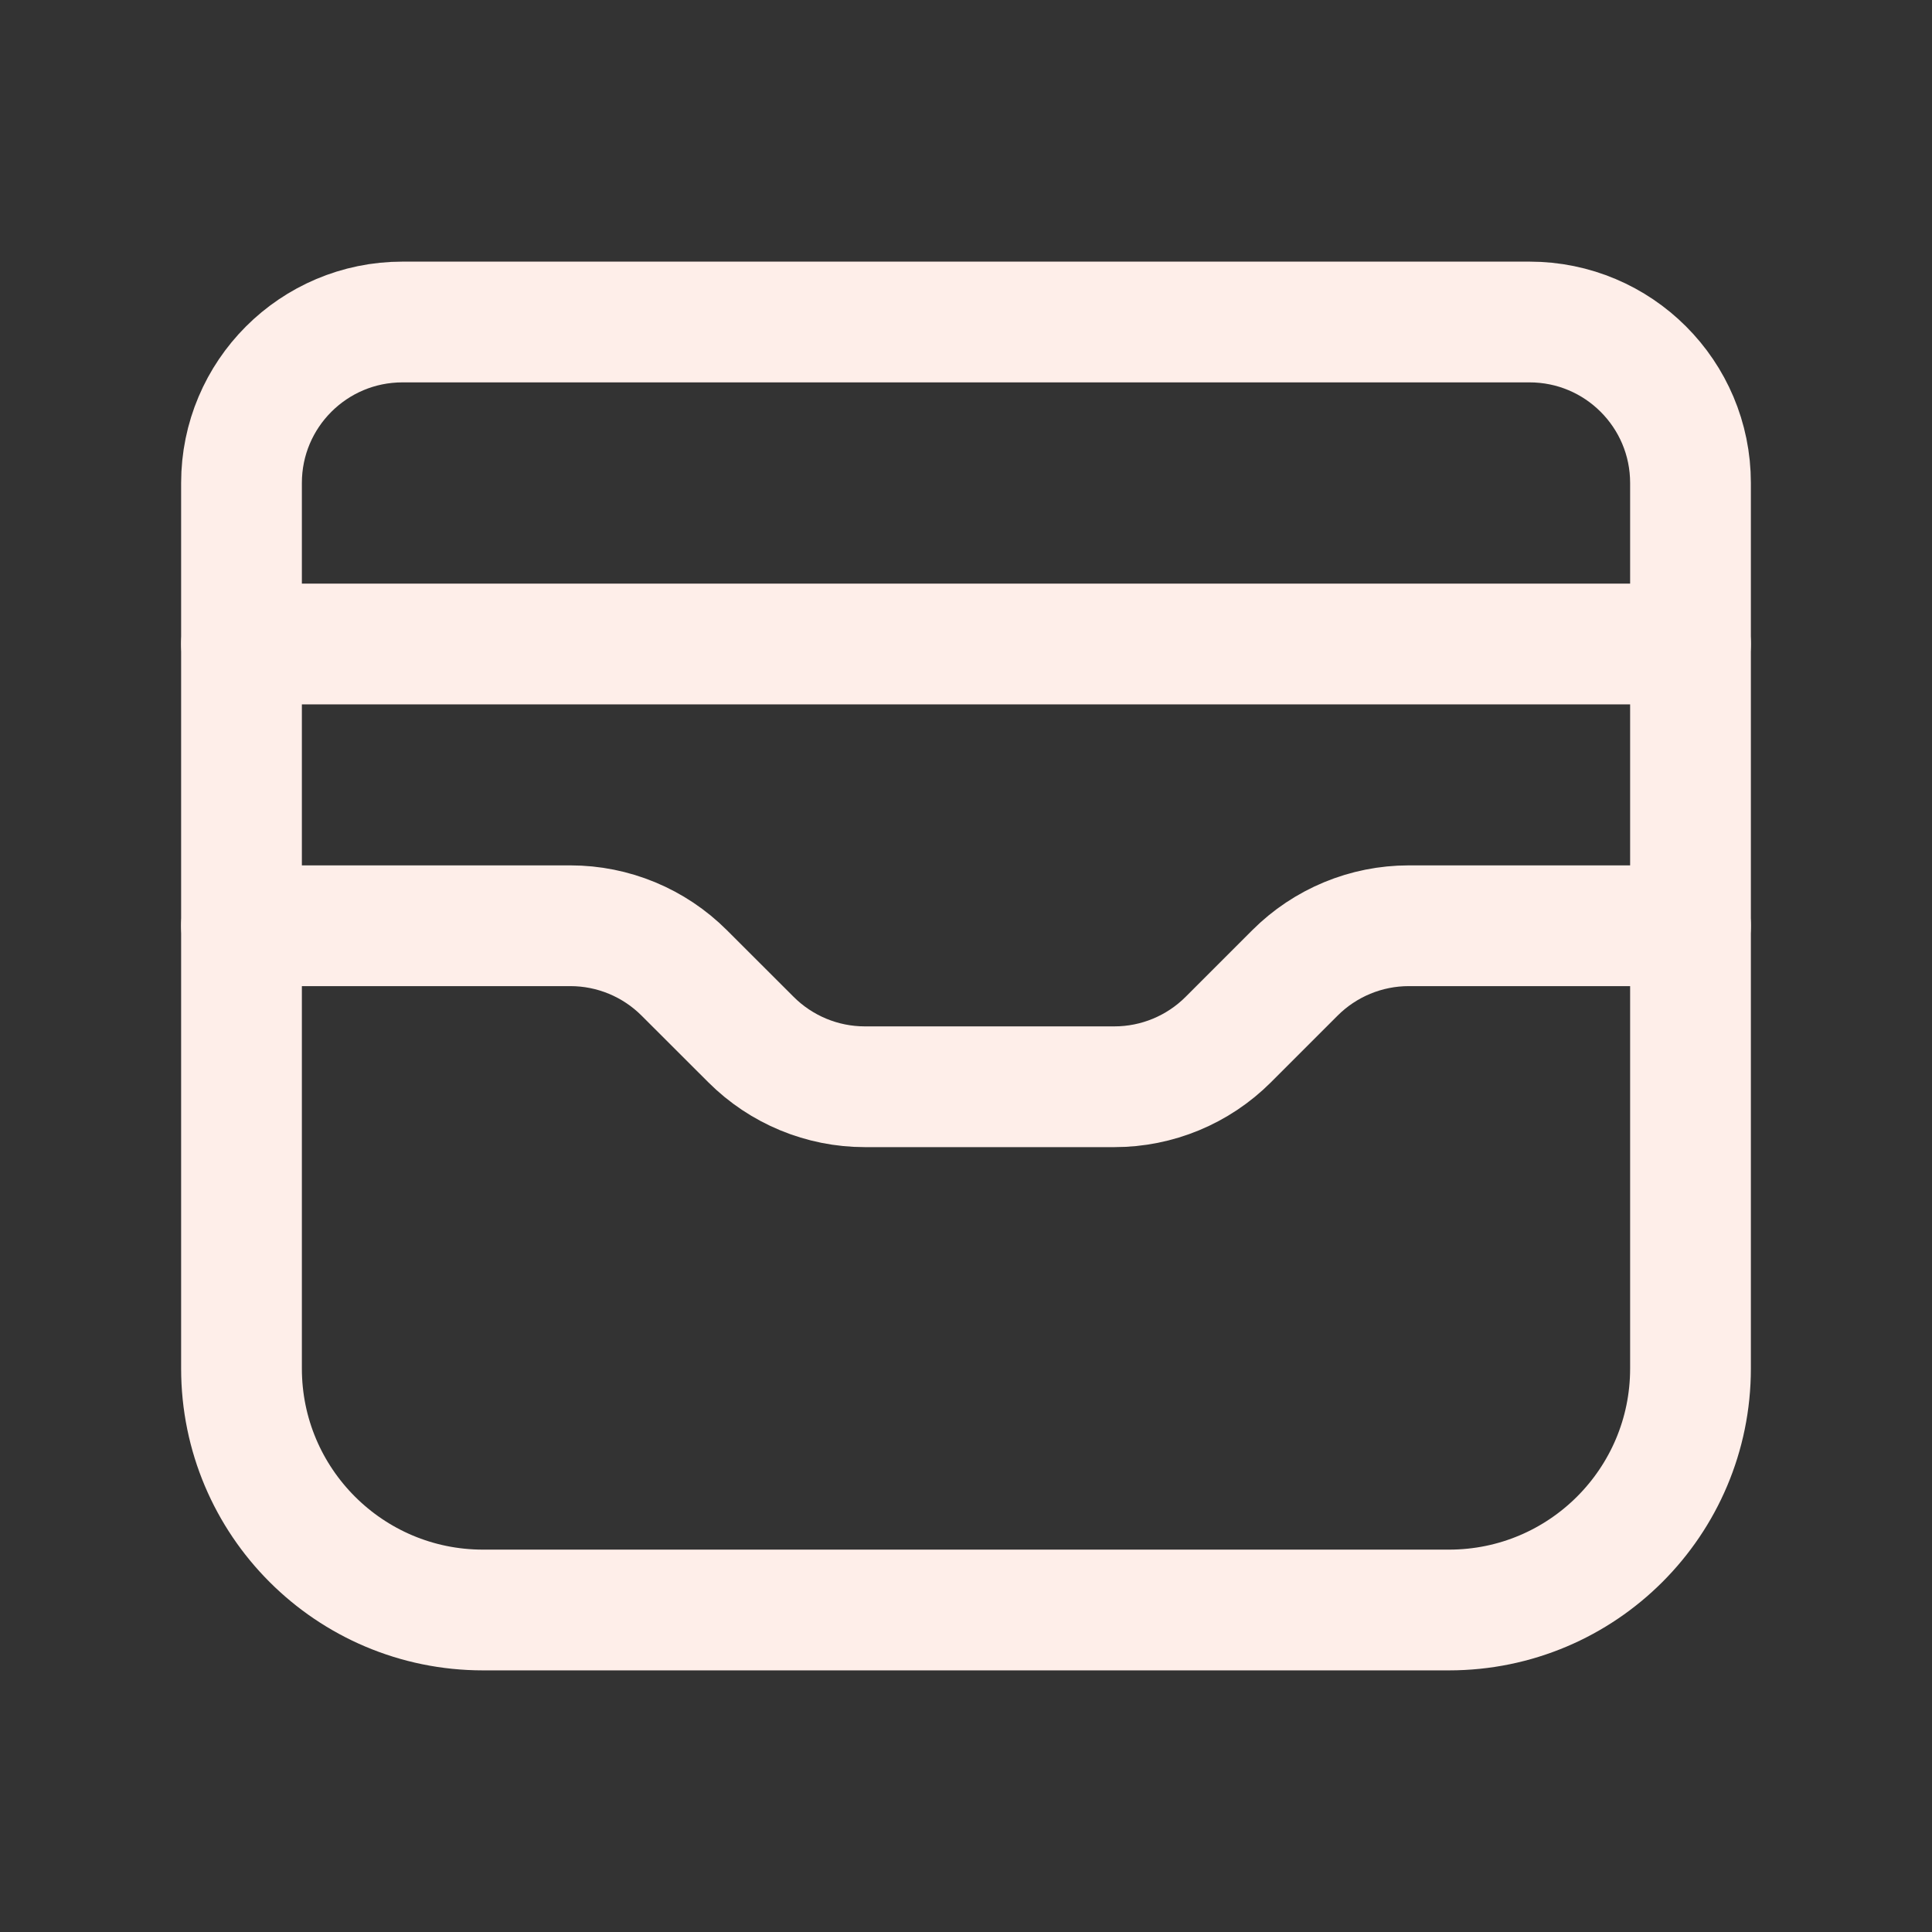 <svg width="24" height="24" viewBox="0 0 24 24" fill="none" xmlns="http://www.w3.org/2000/svg">
<rect x="0" y="0" width="24" height="24" fill="#333333" stroke="none"/>
<path fill-rule="evenodd" clip-rule="evenodd" d="M18 20H6C4.343 20 3 18.657 3 17V6C3 4.895 3.895 4 5 4H19C20.105 4 21 4.895 21 6V17C21 18.657 19.657 20 18 20Z" stroke="#FEEEE9" stroke-width="1.5" stroke-linecap="round" stroke-linejoin="round"/>
<path d="M21 11.5H17.5C16.97 11.5 16.461 11.711 16.086 12.086L15.258 12.914C14.883 13.289 14.374 13.5 13.844 13.5H10.743C10.213 13.5 9.704 13.289 9.329 12.914L8.5 12.086C8.125 11.711 7.616 11.5 7.086 11.5H3" stroke="#FEEEE9" stroke-width="1.5" stroke-linecap="round" stroke-linejoin="round"/>
<path d="M21 8H3" stroke="#FEEEE9" stroke-width="1.5" stroke-linecap="round" stroke-linejoin="round"/>
</svg>

